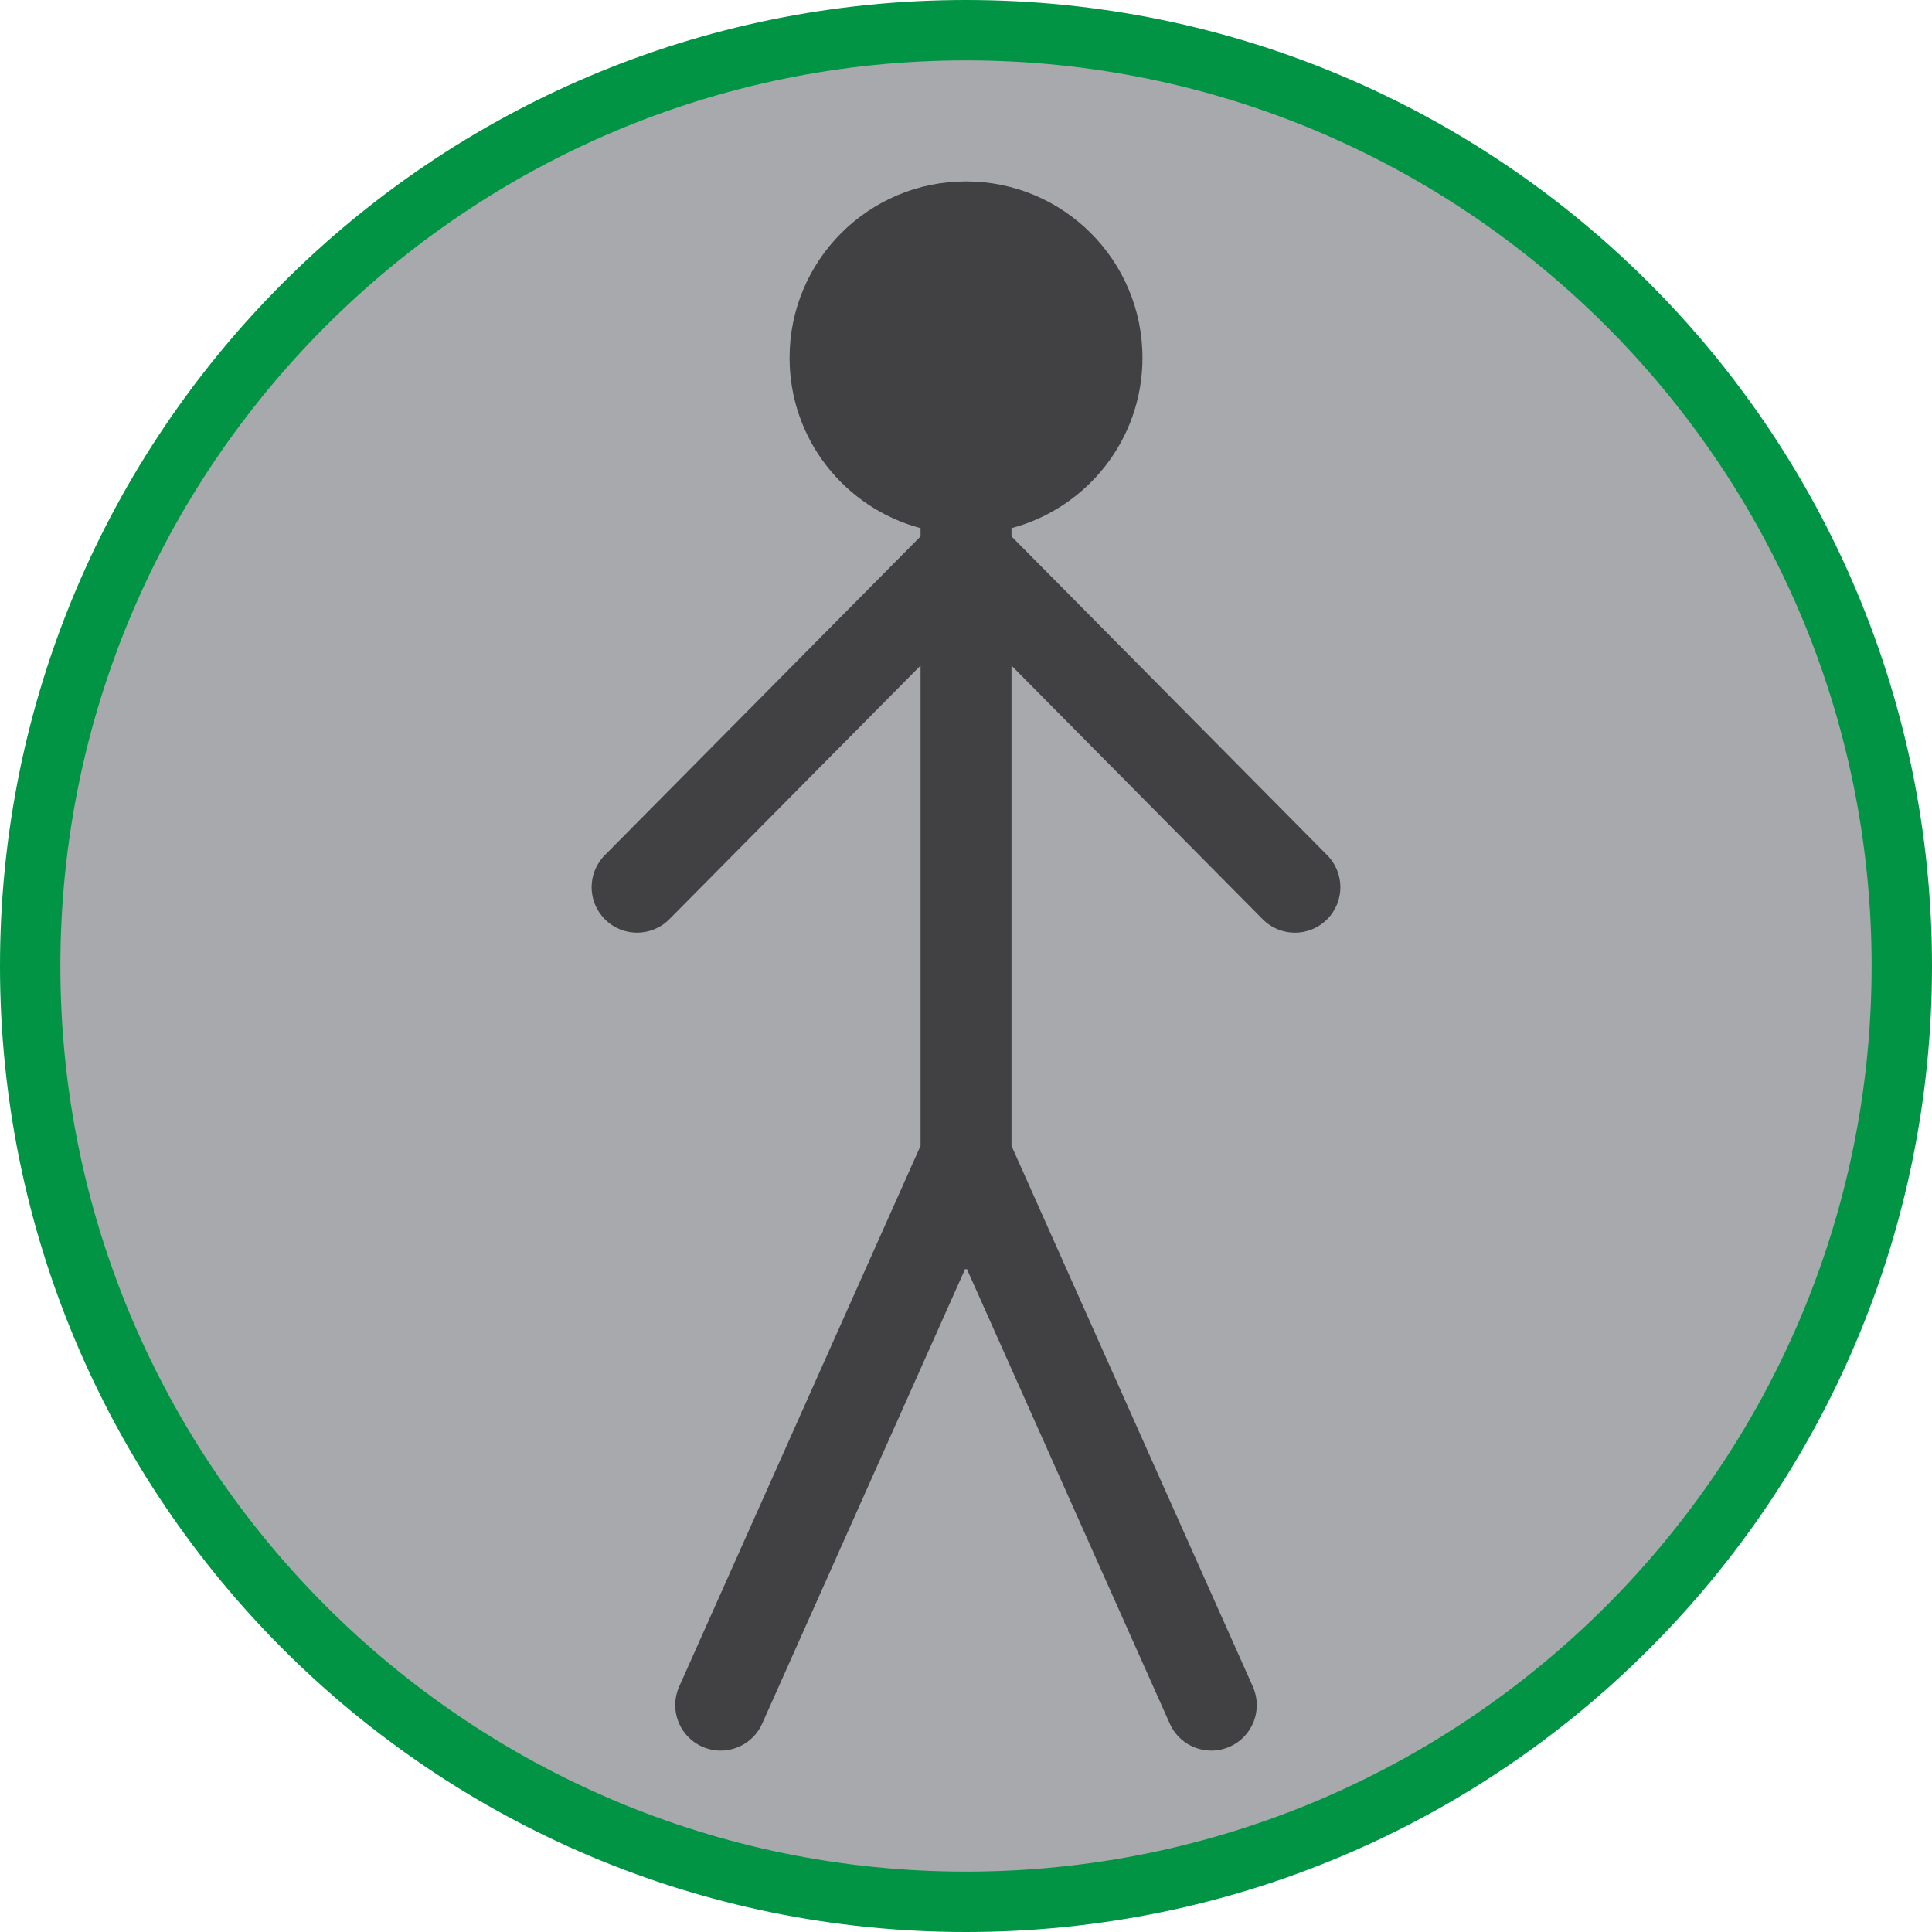 <?xml version="1.0" encoding="utf-8"?>
<!-- Generator: Adobe Illustrator 16.0.0, SVG Export Plug-In . SVG Version: 6.00 Build 0)  -->
<!DOCTYPE svg PUBLIC "-//W3C//DTD SVG 1.1//EN" "http://www.w3.org/Graphics/SVG/1.1/DTD/svg11.dtd">
<svg version="1.1" id="Layer_1" xmlns="http://www.w3.org/2000/svg" xmlns:xlink="http://www.w3.org/1999/xlink" x="0px" y="0px"
	 width="128px" height="128px" viewBox="0 0 128 128" enable-background="new 0 0 128 128" xml:space="preserve">
<path fill="#A7A9AC" d="M64,126C29.813,126,2,98.188,2,64C2,29.813,29.813,2,64,2c34.187,0,62,27.813,62,62
	C126,98.188,98.187,126,64,126z"/>
<path fill="#009444" d="M64,4c33.084,0,60,26.916,60,60s-26.916,60-60,60S4,97.084,4,64S30.916,4,64,4 M64,0C28.653,0,0,28.653,0,64
	c0,35.348,28.653,64,64,64c35.347,0,64-28.652,64-64C128,28.653,99.347,0,64,0L64,0z"/>
<path fill="#414042" d="M87.932,56.66L67.014,35.537v-0.546c4.994-1.33,8.677-5.87,8.677-11.283c0-6.457-5.232-11.69-11.69-11.69
	c-6.456,0-11.69,5.233-11.69,11.69c0,5.414,3.684,9.954,8.679,11.284v0.544L40.069,56.66c-1.171,1.183-1.162,3.089,0.021,4.259
	c0.587,0.583,1.353,0.872,2.119,0.872c0.776,0,1.551-0.298,2.14-0.893l16.64-16.803v31.816L44.997,111.74
	c-0.678,1.521,0.003,3.301,1.522,3.98c0.399,0.176,0.816,0.262,1.226,0.262c1.152,0,2.251-0.665,2.751-1.786l13.442-30.114
	c0.021,0,0.041,0.006,0.062,0.006c0.021,0,0.04-0.006,0.06-0.006l13.442,30.114c0.5,1.121,1.601,1.786,2.752,1.786
	c0.41,0,0.828-0.086,1.227-0.262c1.52-0.68,2.2-2.459,1.522-3.98L67.014,75.915V44.098l16.638,16.801
	c0.589,0.596,1.365,0.893,2.14,0.893c0.767,0,1.533-0.29,2.12-0.872C89.093,59.749,89.102,57.843,87.932,56.66z"/>
</svg>
